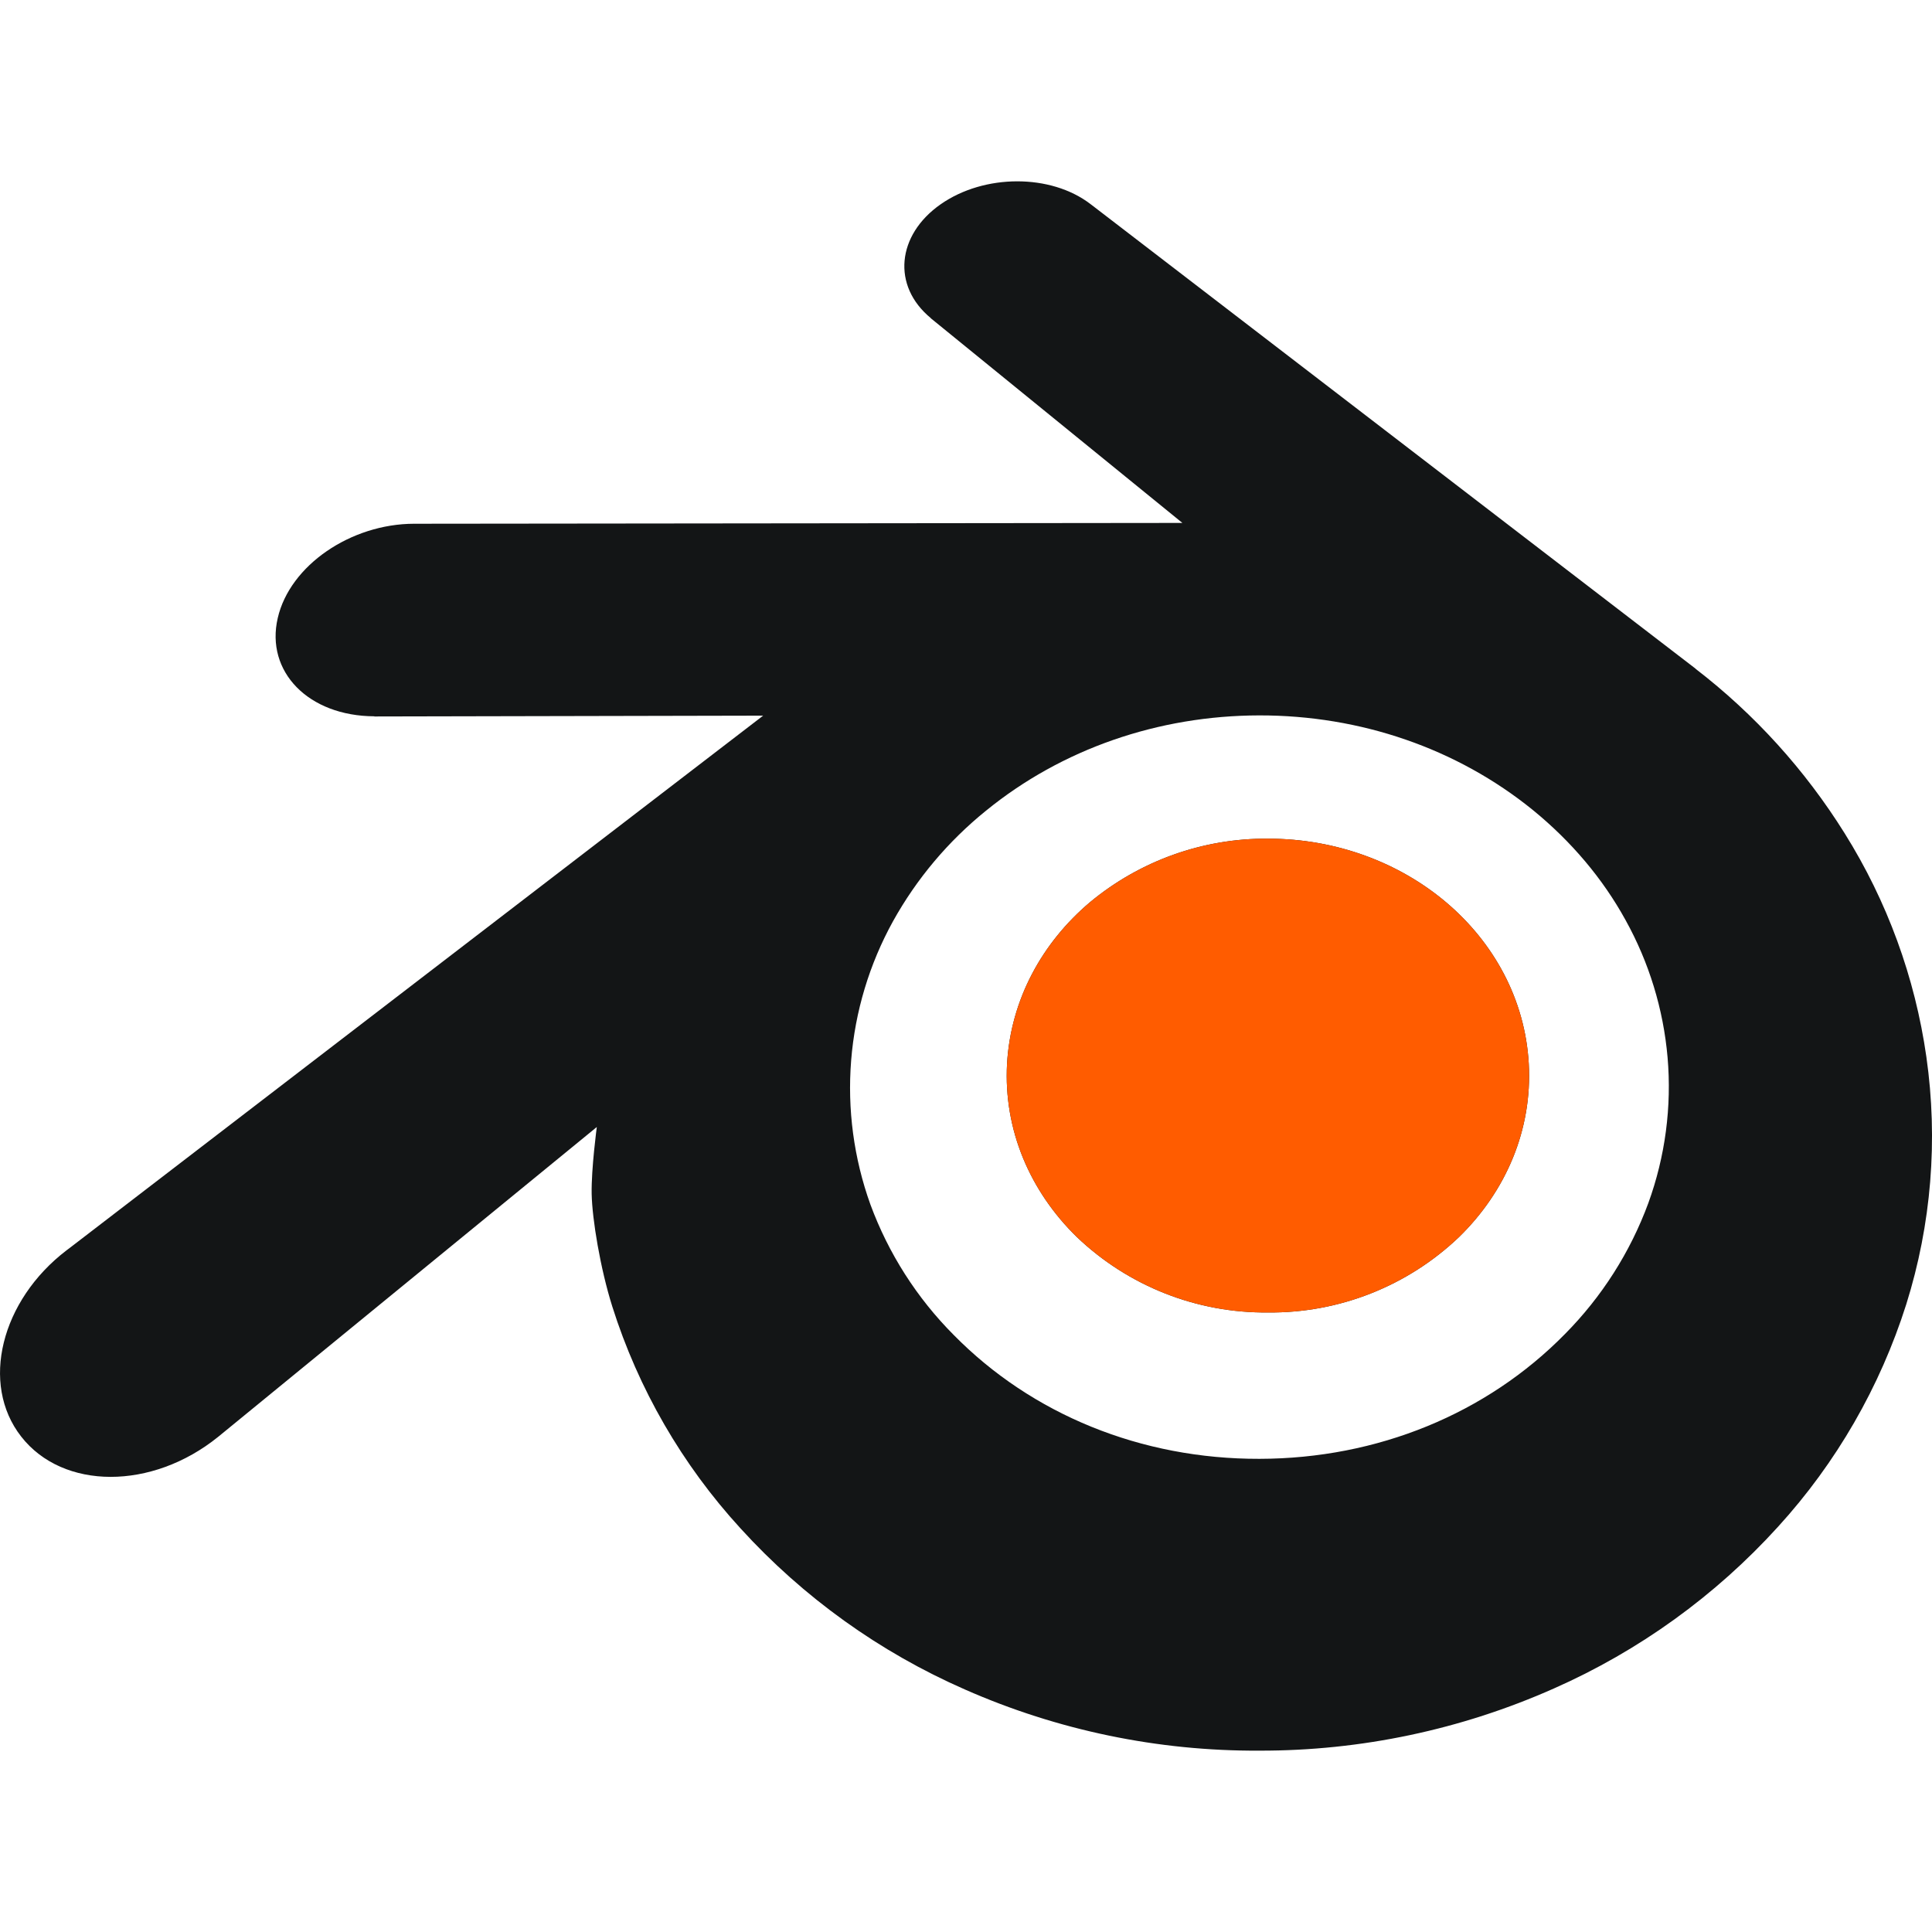 <svg width="45" height="45" viewBox="0 0 45 45" fill="none" xmlns="http://www.w3.org/2000/svg">
<g clip-path="url(#clip0_87_241)">
<path d="M23.456 24.776C23.543 23.276 24.277 21.953 25.387 21.015C26.552 20.048 28.021 19.523 29.535 19.534C31.129 19.534 32.593 20.096 33.681 21.015C34.791 21.953 35.524 23.276 35.608 24.775C35.693 26.318 35.074 27.748 33.986 28.811C32.788 29.955 31.191 30.587 29.535 30.57C27.878 30.587 26.279 29.956 25.08 28.811C23.992 27.748 23.372 26.318 23.456 24.776ZM13.781 27.808C13.793 28.397 13.98 29.537 14.261 30.43C14.868 32.35 15.888 34.114 17.248 35.599C18.707 37.203 20.488 38.481 22.474 39.351C24.635 40.304 26.974 40.789 29.336 40.776C31.698 40.781 34.035 40.287 36.193 39.328C38.178 38.451 39.957 37.167 41.415 35.56C42.773 34.07 43.791 32.303 44.4 30.381C44.985 28.519 45.145 26.549 44.869 24.617C44.605 22.766 43.956 20.991 42.964 19.407C42.044 17.933 40.868 16.635 39.491 15.576H39.495L25.436 4.781L25.399 4.753C24.476 4.045 22.926 4.048 21.911 4.757C20.886 5.473 20.769 6.66 21.681 7.41L21.679 7.412L27.54 12.18L9.671 12.199H9.647C8.169 12.201 6.75 13.17 6.469 14.396C6.18 15.643 7.181 16.678 8.719 16.684V16.688L17.775 16.669L1.612 29.076L1.549 29.123C0.024 30.289 -0.467 32.231 0.493 33.46C1.468 34.71 3.54 34.712 5.081 33.467L13.901 26.25C13.901 26.25 13.77 27.225 13.781 27.808ZM36.45 31.073C34.631 32.925 32.089 33.975 29.334 33.979C26.578 33.986 24.034 32.944 22.215 31.095C21.356 30.233 20.694 29.196 20.273 28.054C19.887 26.98 19.734 25.836 19.825 24.698C19.916 23.56 20.249 22.455 20.801 21.456C21.35 20.468 22.084 19.596 22.963 18.885C24.729 17.445 26.977 16.667 29.331 16.663C31.686 16.66 33.934 17.432 35.702 18.866C36.602 19.6 37.333 20.468 37.862 21.43C38.409 22.415 38.743 23.505 38.841 24.628C38.94 25.779 38.787 26.938 38.392 28.024C37.971 29.167 37.308 30.207 36.45 31.073Z" fill="#131516"/>
<path d="M23.456 24.776C23.543 23.276 24.277 21.953 25.387 21.015C26.552 20.048 28.021 19.523 29.535 19.534C31.129 19.534 32.593 20.096 33.681 21.015C34.791 21.953 35.524 23.276 35.608 24.775C35.693 26.318 35.074 27.748 33.986 28.811C32.788 29.955 31.191 30.587 29.535 30.57C27.878 30.587 26.279 29.956 25.08 28.811C23.992 27.748 23.372 26.318 23.456 24.776Z" fill="#FF5C00"/>
</g>
<defs>
<clipPath id="clip0_87_241">
<rect width="45" height="45" fill="white"/>
</clipPath>
</defs>
</svg>
